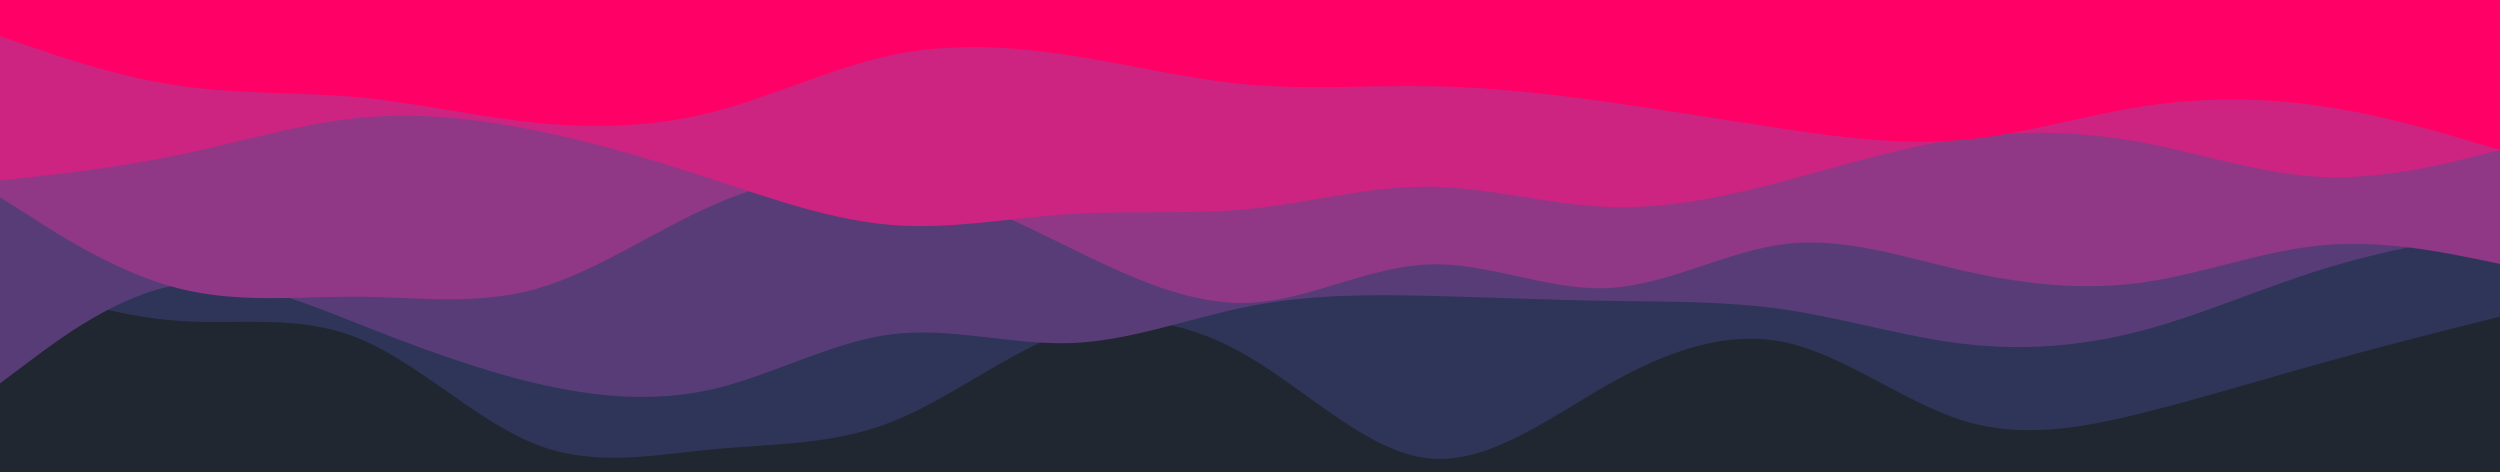 <svg id="visual" viewBox="0 0 900 170" width="900" height="170" xmlns="http://www.w3.org/2000/svg"
  xmlns:xlink="http://www.w3.org/1999/xlink" version="1.1">
  <rect x="0" y="0" width="900" height="250" fill="#202731">
  </rect>
  <path
    d="M0 216L10.7 214.7C21.3 213.3 42.7 210.7 64.2 195.8C85.7 181 107.3 154 128.8 149C150.3 144 171.7 161 193 167.8C214.3 174.7 235.7 171.3 257 168.5C278.3 165.7 299.7 163.3 321.2 160.5C342.7 157.7 364.3 154.3 385.8 151.3C407.3 148.3 428.7 145.7 450 141.7C471.3 137.7 492.7 132.3 514.2 142.8C535.7 153.3 557.3 179.7 578.8 183.2C600.3 186.7 621.7 167.3 643 163C664.3 158.7 685.7 169.3 707 165.3C728.3 161.3 749.7 142.7 771.2 133.3C792.7 124 814.3 124 835.8 129C857.3 134 878.7 144 889.3 149L900 154L900 0L889.3 0C878.7 0 857.3 0 835.8 0C814.3 0 792.7 0 771.2 0C749.7 0 728.3 0 707 0C685.7 0 664.3 0 643 0C621.7 0 600.3 0 578.8 0C557.3 0 535.7 0 514.2 0C492.7 0 471.3 0 450 0C428.7 0 407.3 0 385.8 0C364.3 0 342.7 0 321.2 0C299.7 0 278.3 0 257 0C235.7 0 214.3 0 193 0C171.7 0 150.3 0 128.8 0C107.3 0 85.7 0 64.2 0C42.7 0 21.3 0 10.7 0L0 0Z"
    fill="#202731">
  </path>
  <path
    d="M0 100L10.7 103.5C21.3 107 42.7 114 64.2 115.5C85.7 117 107.3 113 128.8 121.7C150.3 130.3 171.7 151.7 193 160C214.3 168.3 235.7 163.7 257 161.7C278.3 159.7 299.7 160.3 321.2 151.8C342.7 143.3 364.3 125.7 385.8 118.8C407.3 112 428.7 116 450 128.7C471.3 141.3 492.7 162.7 514.2 165C535.7 167.3 557.3 150.7 578.8 138.5C600.3 126.3 621.7 118.7 643 123.3C664.3 128 685.7 145 707 151.5C728.3 158 749.7 154 771.2 148.7C792.7 143.3 814.3 136.7 835.8 130.7C857.3 124.7 878.7 119.3 889.3 116.7L900 114L900 0L889.3 0C878.7 0 857.3 0 835.8 0C814.3 0 792.7 0 771.2 0C749.7 0 728.3 0 707 0C685.7 0 664.3 0 643 0C621.7 0 600.3 0 578.8 0C557.3 0 535.7 0 514.2 0C492.7 0 471.3 0 450 0C428.7 0 407.3 0 385.8 0C364.3 0 342.7 0 321.2 0C299.7 0 278.3 0 257 0C235.7 0 214.3 0 193 0C171.7 0 150.3 0 128.8 0C107.3 0 85.7 0 64.2 0C42.7 0 21.3 0 10.7 0L0 0Z"
    fill="#2f3558">
  </path>
  <path
    d="M0 138L10.7 130C21.3 122 42.7 106 64.2 102.5C85.7 99 107.3 108 128.8 116.5C150.3 125 171.7 133 193 138C214.3 143 235.7 145 257 140C278.3 135 299.7 123 321.2 120.3C342.7 117.7 364.3 124.3 385.8 123.5C407.3 122.7 428.7 114.3 450 110.2C471.3 106 492.7 106 514.2 106.5C535.7 107 557.3 108 578.8 108.3C600.3 108.7 621.7 108.3 643 111.5C664.3 114.7 685.7 121.3 707 123.8C728.3 126.3 749.7 124.7 771.2 119C792.7 113.3 814.3 103.7 835.8 97C857.3 90.3 878.7 86.7 889.3 84.8L900 83L900 0L889.3 0C878.7 0 857.3 0 835.8 0C814.3 0 792.7 0 771.2 0C749.7 0 728.3 0 707 0C685.7 0 664.3 0 643 0C621.7 0 600.3 0 578.8 0C557.3 0 535.7 0 514.2 0C492.7 0 471.3 0 450 0C428.7 0 407.3 0 385.8 0C364.3 0 342.7 0 321.2 0C299.7 0 278.3 0 257 0C235.7 0 214.3 0 193 0C171.7 0 150.3 0 128.8 0C107.3 0 85.7 0 64.2 0C42.7 0 21.3 0 10.7 0L0 0Z"
    fill="#583c77">
  </path>
  <path
    d="M0 71L10.7 77.8C21.3 84.7 42.7 98.3 64.2 103.8C85.7 109.3 107.3 106.7 128.8 106.8C150.3 107 171.7 110 193 104C214.3 98 235.7 83 257 73.7C278.3 64.3 299.7 60.7 321.2 64.3C342.7 68 364.3 79 385.8 89.5C407.3 100 428.7 110 450 109C471.3 108 492.7 96 514.2 95.2C535.7 94.3 557.3 104.7 578.8 103.7C600.3 102.7 621.7 90.3 643 87.8C664.3 85.3 685.7 92.7 707 97.5C728.3 102.3 749.7 104.7 771.2 101.7C792.7 98.7 814.3 90.3 835.8 88.3C857.3 86.3 878.7 90.7 889.3 92.8L900 95L900 0L889.3 0C878.7 0 857.3 0 835.8 0C814.3 0 792.7 0 771.2 0C749.7 0 728.3 0 707 0C685.7 0 664.3 0 643 0C621.7 0 600.3 0 578.8 0C557.3 0 535.7 0 514.2 0C492.7 0 471.3 0 450 0C428.7 0 407.3 0 385.8 0C364.3 0 342.7 0 321.2 0C299.7 0 278.3 0 257 0C235.7 0 214.3 0 193 0C171.7 0 150.3 0 128.8 0C107.3 0 85.7 0 64.2 0C42.7 0 21.3 0 10.7 0L0 0Z"
    fill="#903886">
  </path>
  <path
    d="M0 65L10.7 63.8C21.3 62.7 42.7 60.3 64.2 55.8C85.7 51.3 107.3 44.7 128.8 42.5C150.3 40.3 171.7 42.7 193 47C214.3 51.3 235.7 57.7 257 64.7C278.3 71.7 299.7 79.3 321.2 81C342.7 82.7 364.3 78.3 385.8 77C407.3 75.7 428.7 77.3 450 75.2C471.3 73 492.7 67 514.2 67.2C535.7 67.3 557.3 73.7 578.8 74.5C600.3 75.3 621.7 70.7 643 65C664.3 59.3 685.7 52.7 707 49.7C728.3 46.7 749.7 47.3 771.2 51.3C792.7 55.3 814.3 62.7 835.8 63.7C857.3 64.7 878.7 59.3 889.3 56.7L900 54L900 0L889.3 0C878.7 0 857.3 0 835.8 0C814.3 0 792.7 0 771.2 0C749.7 0 728.3 0 707 0C685.7 0 664.3 0 643 0C621.7 0 600.3 0 578.8 0C557.3 0 535.7 0 514.2 0C492.7 0 471.3 0 450 0C428.7 0 407.3 0 385.8 0C364.3 0 342.7 0 321.2 0C299.7 0 278.3 0 257 0C235.7 0 214.3 0 193 0C171.7 0 150.3 0 128.8 0C107.3 0 85.7 0 64.2 0C42.7 0 21.3 0 10.7 0L0 0Z"
    fill="#cc2480">
  </path>
  <path
    d="M0 13L10.7 16.7C21.3 20.3 42.7 27.7 64.2 30.8C85.7 34 107.3 33 128.8 35C150.3 37 171.7 42 193 44.2C214.3 46.3 235.7 45.7 257 40.2C278.3 34.7 299.7 24.3 321.2 19.8C342.7 15.3 364.3 16.7 385.8 20C407.3 23.3 428.7 28.7 450 30.5C471.3 32.3 492.7 30.7 514.2 31C535.7 31.3 557.3 33.7 578.8 36.7C600.3 39.7 621.7 43.3 643 46.5C664.3 49.7 685.7 52.3 707 50.3C728.3 48.3 749.7 41.7 771.2 38.3C792.7 35 814.3 35 835.8 38.2C857.3 41.3 878.7 47.7 889.3 50.8L900 54L900 0L889.3 0C878.7 0 857.3 0 835.8 0C814.3 0 792.7 0 771.2 0C749.7 0 728.3 0 707 0C685.7 0 664.3 0 643 0C621.7 0 600.3 0 578.8 0C557.3 0 535.7 0 514.2 0C492.7 0 471.3 0 450 0C428.7 0 407.3 0 385.8 0C364.3 0 342.7 0 321.2 0C299.7 0 278.3 0 257 0C235.7 0 214.3 0 193 0C171.7 0 150.3 0 128.8 0C107.3 0 85.7 0 64.2 0C42.7 0 21.3 0 10.7 0L0 0Z"
    fill="#ff0066">
  </path>
</svg>